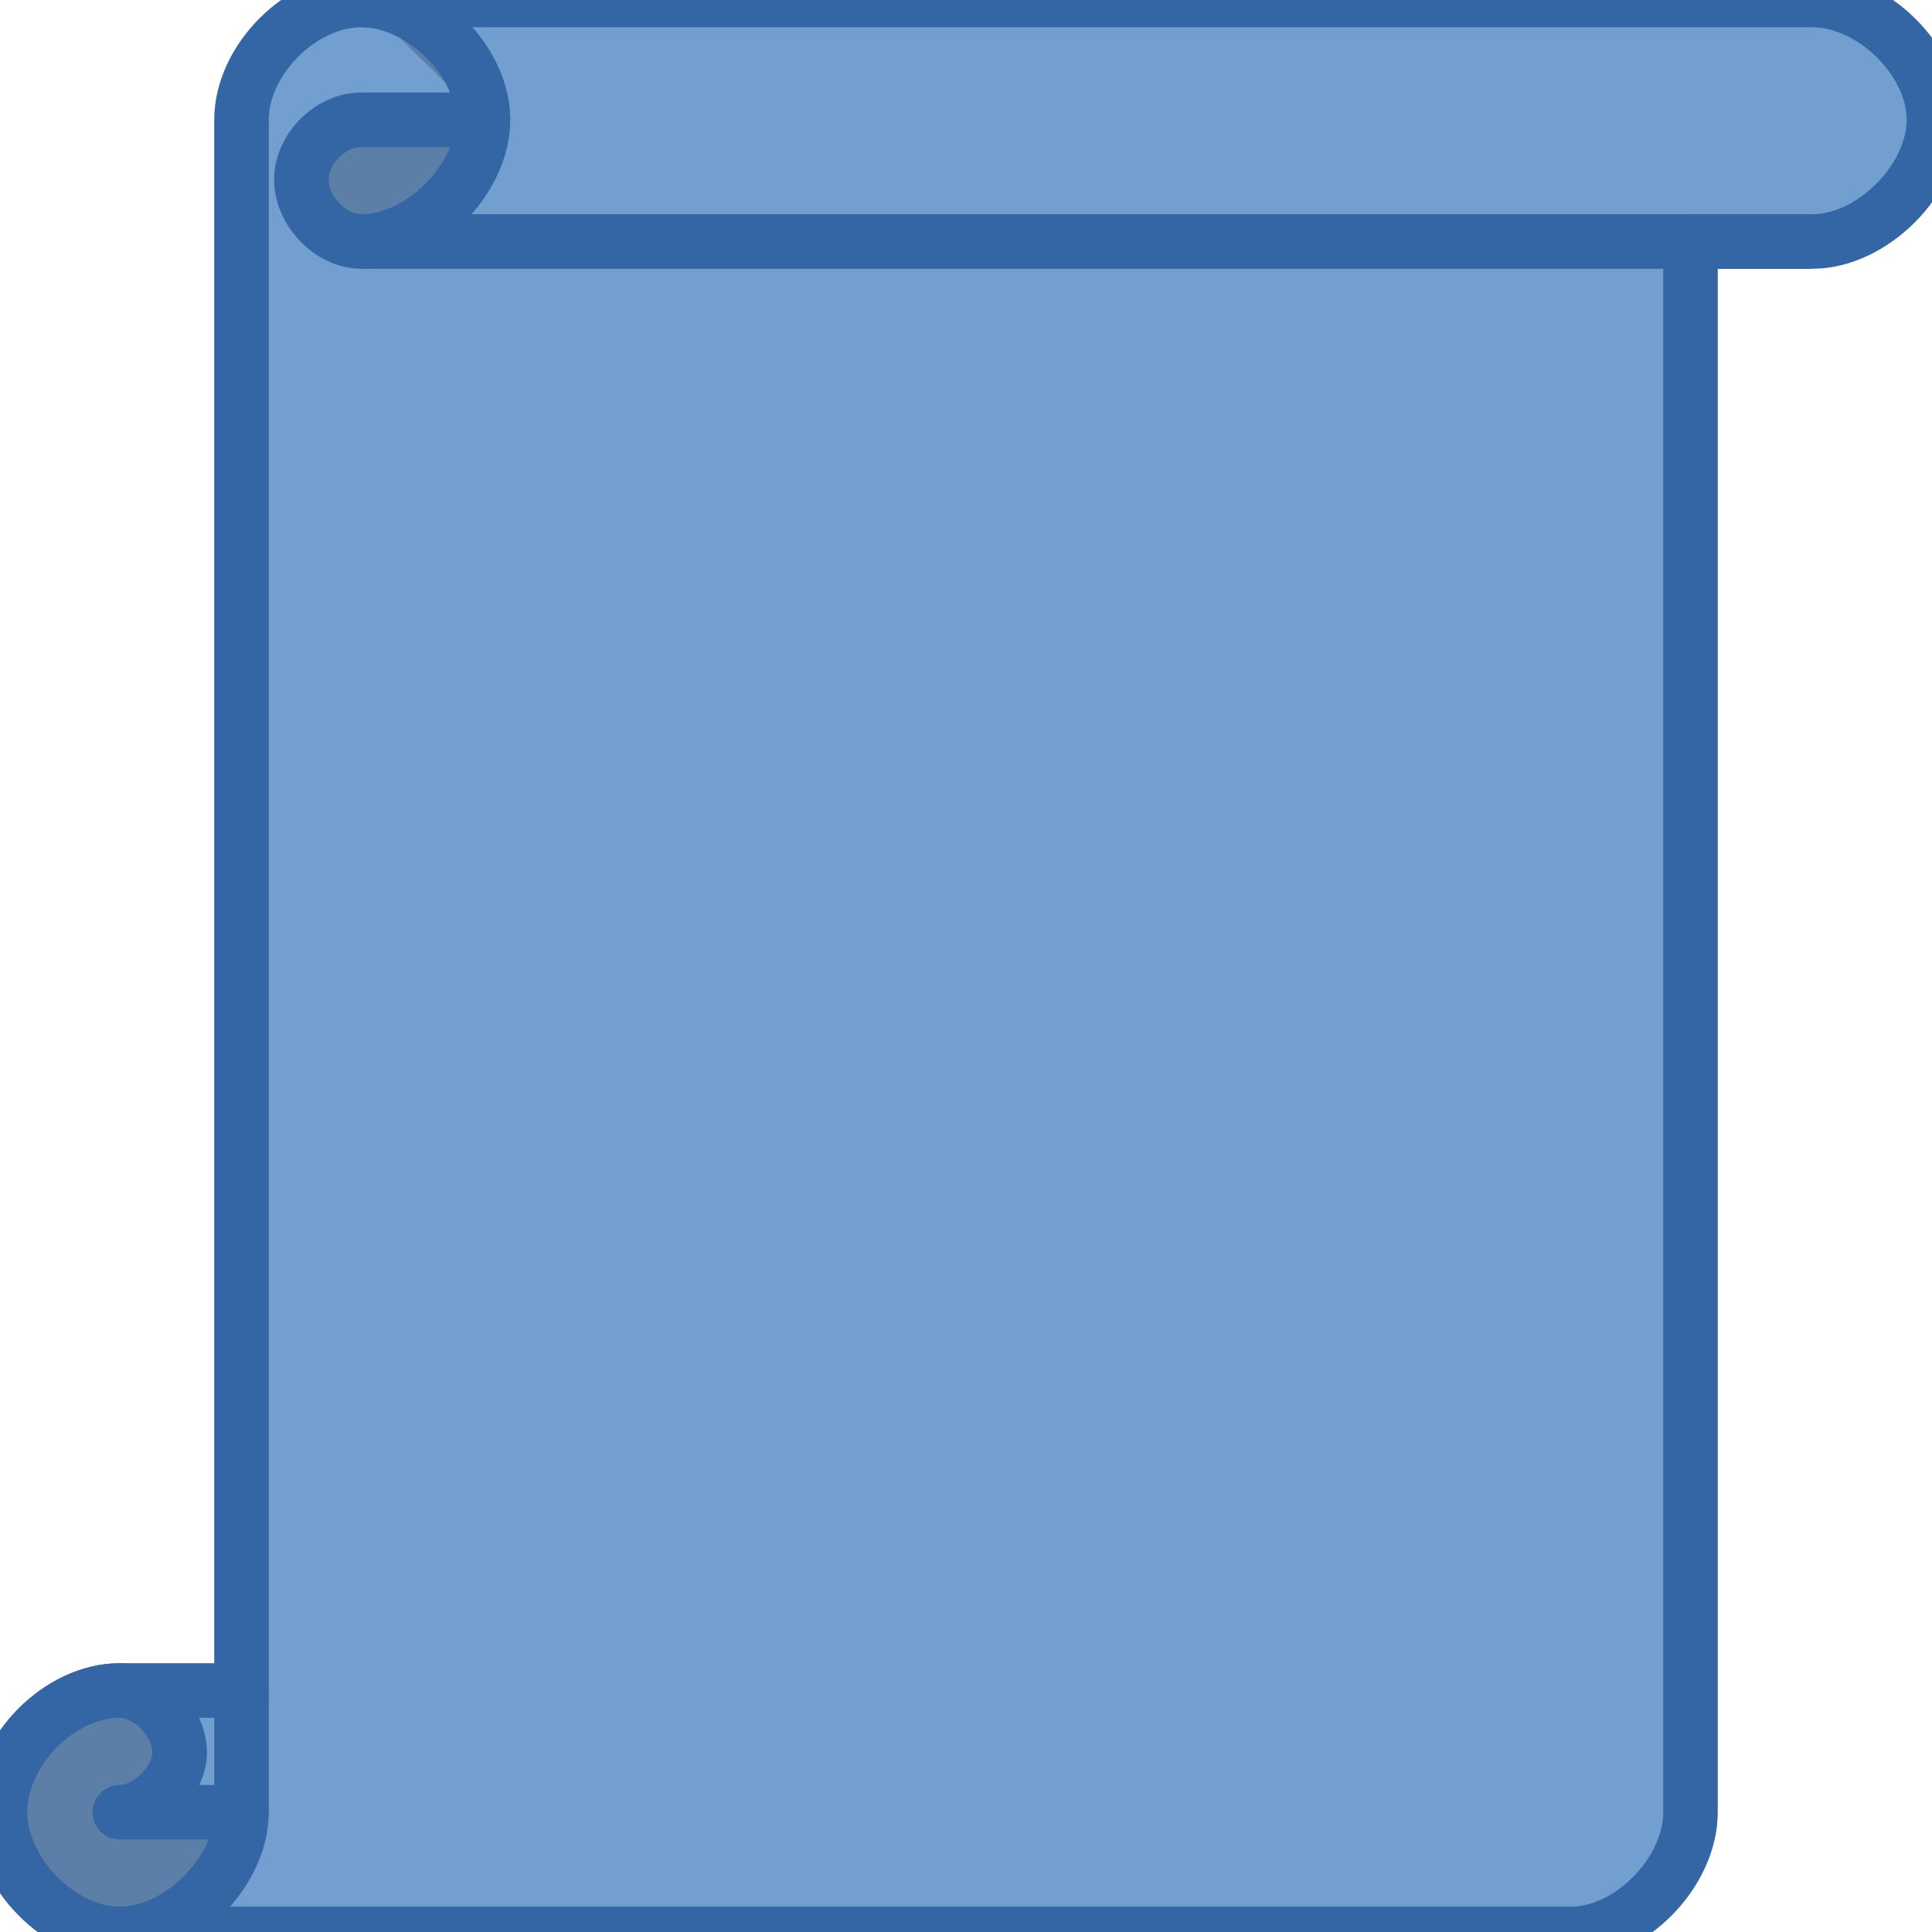 <?xml version="1.0" encoding="UTF-8"?>

<svg version="1.2" baseProfile="tiny" width="10mm" height="10mm" viewBox="0 0 1000 1000" preserveAspectRatio="xMidYMid" fill-rule="evenodd" clip-path="url(#presentation_clip_path)" stroke-width="28.222" stroke-linejoin="round" xmlns="http://www.w3.org/2000/svg" xmlns:ooo="http://xml.openoffice.org/svg/export" xmlns:xlink="http://www.w3.org/1999/xlink" xml:space="preserve">
 <defs class="ClipPathGroup">
  <clipPath id="presentation_clip_path" clipPathUnits="userSpaceOnUse">
   <rect x="0" y="0" width="1000" height="1000"/>
  </clipPath>
 </defs>
 <defs class="TextShapeIndex">
  <g ooo:slide="id1" ooo:id-list="id3"/>
 </defs>
 <defs class="EmbeddedBulletChars">
  <g id="bullet-char-template(57356)" transform="scale(0,-0)">
   <path d="M 580,1141 L 1163,571 580,0 -4,571 580,1141 Z"/>
  </g>
  <g id="bullet-char-template(57354)" transform="scale(0,-0)">
   <path d="M 8,1128 L 1137,1128 1137,0 8,0 8,1128 Z"/>
  </g>
  <g id="bullet-char-template(10146)" transform="scale(0,-0)">
   <path d="M 174,0 L 602,739 174,1481 1456,739 174,0 Z M 1358,739 L 309,1346 659,739 1358,739 Z"/>
  </g>
  <g id="bullet-char-template(10132)" transform="scale(0,-0)">
   <path d="M 2015,739 L 1276,0 717,0 1260,543 174,543 174,936 1260,936 717,1481 1274,1481 2015,739 Z"/>
  </g>
  <g id="bullet-char-template(10007)" transform="scale(0,-0)">
   <path d="M 0,-2 C -7,14 -16,27 -25,37 L 356,567 C 262,823 215,952 215,954 215,979 228,992 255,992 264,992 276,990 289,987 310,991 331,999 354,1012 L 381,999 492,748 772,1049 836,1024 860,1049 C 881,1039 901,1025 922,1006 886,937 835,863 770,784 769,783 710,716 594,584 L 774,223 C 774,196 753,168 711,139 L 727,119 C 717,90 699,76 672,76 641,76 570,178 457,381 L 164,-76 C 142,-110 111,-127 72,-127 30,-127 9,-110 8,-76 1,-67 -2,-52 -2,-32 -2,-23 -1,-13 0,-2 Z"/>
  </g>
  <g id="bullet-char-template(10004)" transform="scale(0,-0)">
   <path d="M 285,-33 C 182,-33 111,30 74,156 52,228 41,333 41,471 41,549 55,616 82,672 116,743 169,778 240,778 293,778 328,747 346,684 L 369,508 C 377,444 397,411 428,410 L 1163,1116 C 1174,1127 1196,1133 1229,1133 1271,1133 1292,1118 1292,1087 L 1292,965 C 1292,929 1282,901 1262,881 L 442,47 C 390,-6 338,-33 285,-33 Z"/>
  </g>
  <g id="bullet-char-template(9679)" transform="scale(0,-0)">
   <path d="M 813,0 C 632,0 489,54 383,161 276,268 223,411 223,592 223,773 276,916 383,1023 489,1130 632,1184 813,1184 992,1184 1136,1130 1245,1023 1353,916 1407,772 1407,592 1407,412 1353,268 1245,161 1136,54 992,0 813,0 Z"/>
  </g>
  <g id="bullet-char-template(8226)" transform="scale(0,-0)">
   <path d="M 346,457 C 273,457 209,483 155,535 101,586 74,649 74,723 74,796 101,859 155,911 209,963 273,989 346,989 419,989 480,963 531,910 582,859 608,796 608,723 608,648 583,586 532,535 482,483 420,457 346,457 Z"/>
  </g>
  <g id="bullet-char-template(8211)" transform="scale(0,-0)">
   <path d="M -4,459 L 1135,459 1135,606 -4,606 -4,459 Z"/>
  </g>
 </defs>
 <defs class="TextEmbeddedBitmaps"/>
 <g>
  <g id="id2" class="Master_Slide">
   <g id="bg-id2" class="Background"/>
   <g id="bo-id2" class="BackgroundObjects"/>
  </g>
 </g>
 <g class="SlideGroup">
  <g>
   <g id="id1" class="Slide" clip-path="url(#presentation_clip_path)">
    <g class="Page">
     <g class="com.sun.star.drawing.CustomShape">
      <g id="id3">
       <path fill="rgb(114,159,207)" stroke="none" d="M 62,1001 C 31,1001 0,969 0,938 0,906 31,875 62,875 L 125,875 125,62 C 125,31 156,0 187,0 L 938,0 C 969,0 1001,31 1001,62 1001,93 969,125 938,125 L 875,125 875,938 C 875,969 844,1001 813,1001 L 62,1001 Z M 0,0 L 0,0 Z M 1001,1001 L 1001,1001 Z"/>
       <path fill="none" stroke="rgb(52,101,164)" d="M 62,1001 C 31,1001 0,969 0,938 0,906 31,875 62,875 L 125,875 125,62 C 125,31 156,0 187,0 L 938,0 C 969,0 1001,31 1001,62 1001,93 969,125 938,125 L 875,125 875,938 C 875,969 844,1001 813,1001 L 62,1001 Z"/>
       <path fill="none" stroke="rgb(52,101,164)" d="M 0,0 L 0,0 Z"/>
       <path fill="none" stroke="rgb(52,101,164)" d="M 1001,1001 L 1001,1001 Z"/>
       <path fill="rgb(91,127,166)" stroke="none" d="M 250,62 C 250,93 218,125 187,125 171,125 156,109 156,93 156,77 171,62 187,62 L 250,62 Z M 0,0 L 0,0 Z M 1001,1001 L 1001,1001 Z"/>
       <path fill="none" stroke="rgb(52,101,164)" d="M 250,62 C 250,93 218,125 187,125 171,125 156,109 156,93 156,77 171,62 187,62 L 250,62 Z"/>
       <path fill="none" stroke="rgb(52,101,164)" d="M 0,0 L 0,0 Z"/>
       <path fill="none" stroke="rgb(52,101,164)" d="M 1001,1001 L 1001,1001 Z"/>
       <path fill="rgb(91,127,166)" stroke="none" d="M 125,938 C 125,969 93,1001 62,1001 31,1001 0,969 0,938 0,906 31,875 62,875 77,875 93,891 93,907 93,922 77,938 62,938 L 125,938 Z M 0,0 L 0,0 Z M 1001,1001 L 1001,1001 Z"/>
       <path fill="none" stroke="rgb(52,101,164)" d="M 125,938 C 125,969 93,1001 62,1001 31,1001 0,969 0,938 0,906 31,875 62,875 77,875 93,891 93,907 93,922 77,938 62,938 L 125,938 Z"/>
       <path fill="none" stroke="rgb(52,101,164)" d="M 0,0 L 0,0 Z"/>
       <path fill="none" stroke="rgb(52,101,164)" d="M 1001,1001 L 1001,1001 Z"/>
       <path fill="rgb(91,127,166)" stroke="none" d="M 187,0 C 218,0 250,31 250,62 L 187,0 Z M 0,0 L 0,0 Z M 1001,1001 L 1001,1001 Z"/>
       <path fill="none" stroke="rgb(52,101,164)" d="M 187,0 C 218,0 250,31 250,62"/>
       <path fill="none" stroke="rgb(52,101,164)" d="M 0,0 L 0,0 Z"/>
       <path fill="none" stroke="rgb(52,101,164)" d="M 1001,1001 L 1001,1001 Z"/>
       <path fill="rgb(91,127,166)" stroke="none" d="M 125,875 L 125,938 125,875 Z M 0,0 L 0,0 Z M 1001,1001 L 1001,1001 Z"/>
       <path fill="none" stroke="rgb(52,101,164)" d="M 125,875 L 125,938"/>
       <path fill="none" stroke="rgb(52,101,164)" d="M 0,0 L 0,0 Z"/>
       <path fill="none" stroke="rgb(52,101,164)" d="M 1001,1001 L 1001,1001 Z"/>
       <path fill="rgb(91,127,166)" stroke="none" d="M 187,125 L 938,125 187,125 Z M 0,0 L 0,0 Z M 1001,1001 L 1001,1001 Z"/>
       <path fill="none" stroke="rgb(52,101,164)" d="M 187,125 L 938,125"/>
       <path fill="none" stroke="rgb(52,101,164)" d="M 0,0 L 0,0 Z"/>
       <path fill="none" stroke="rgb(52,101,164)" d="M 1001,1001 L 1001,1001 Z"/>
      </g>
     </g>
    </g>
   </g>
  </g>
 </g>
</svg>
